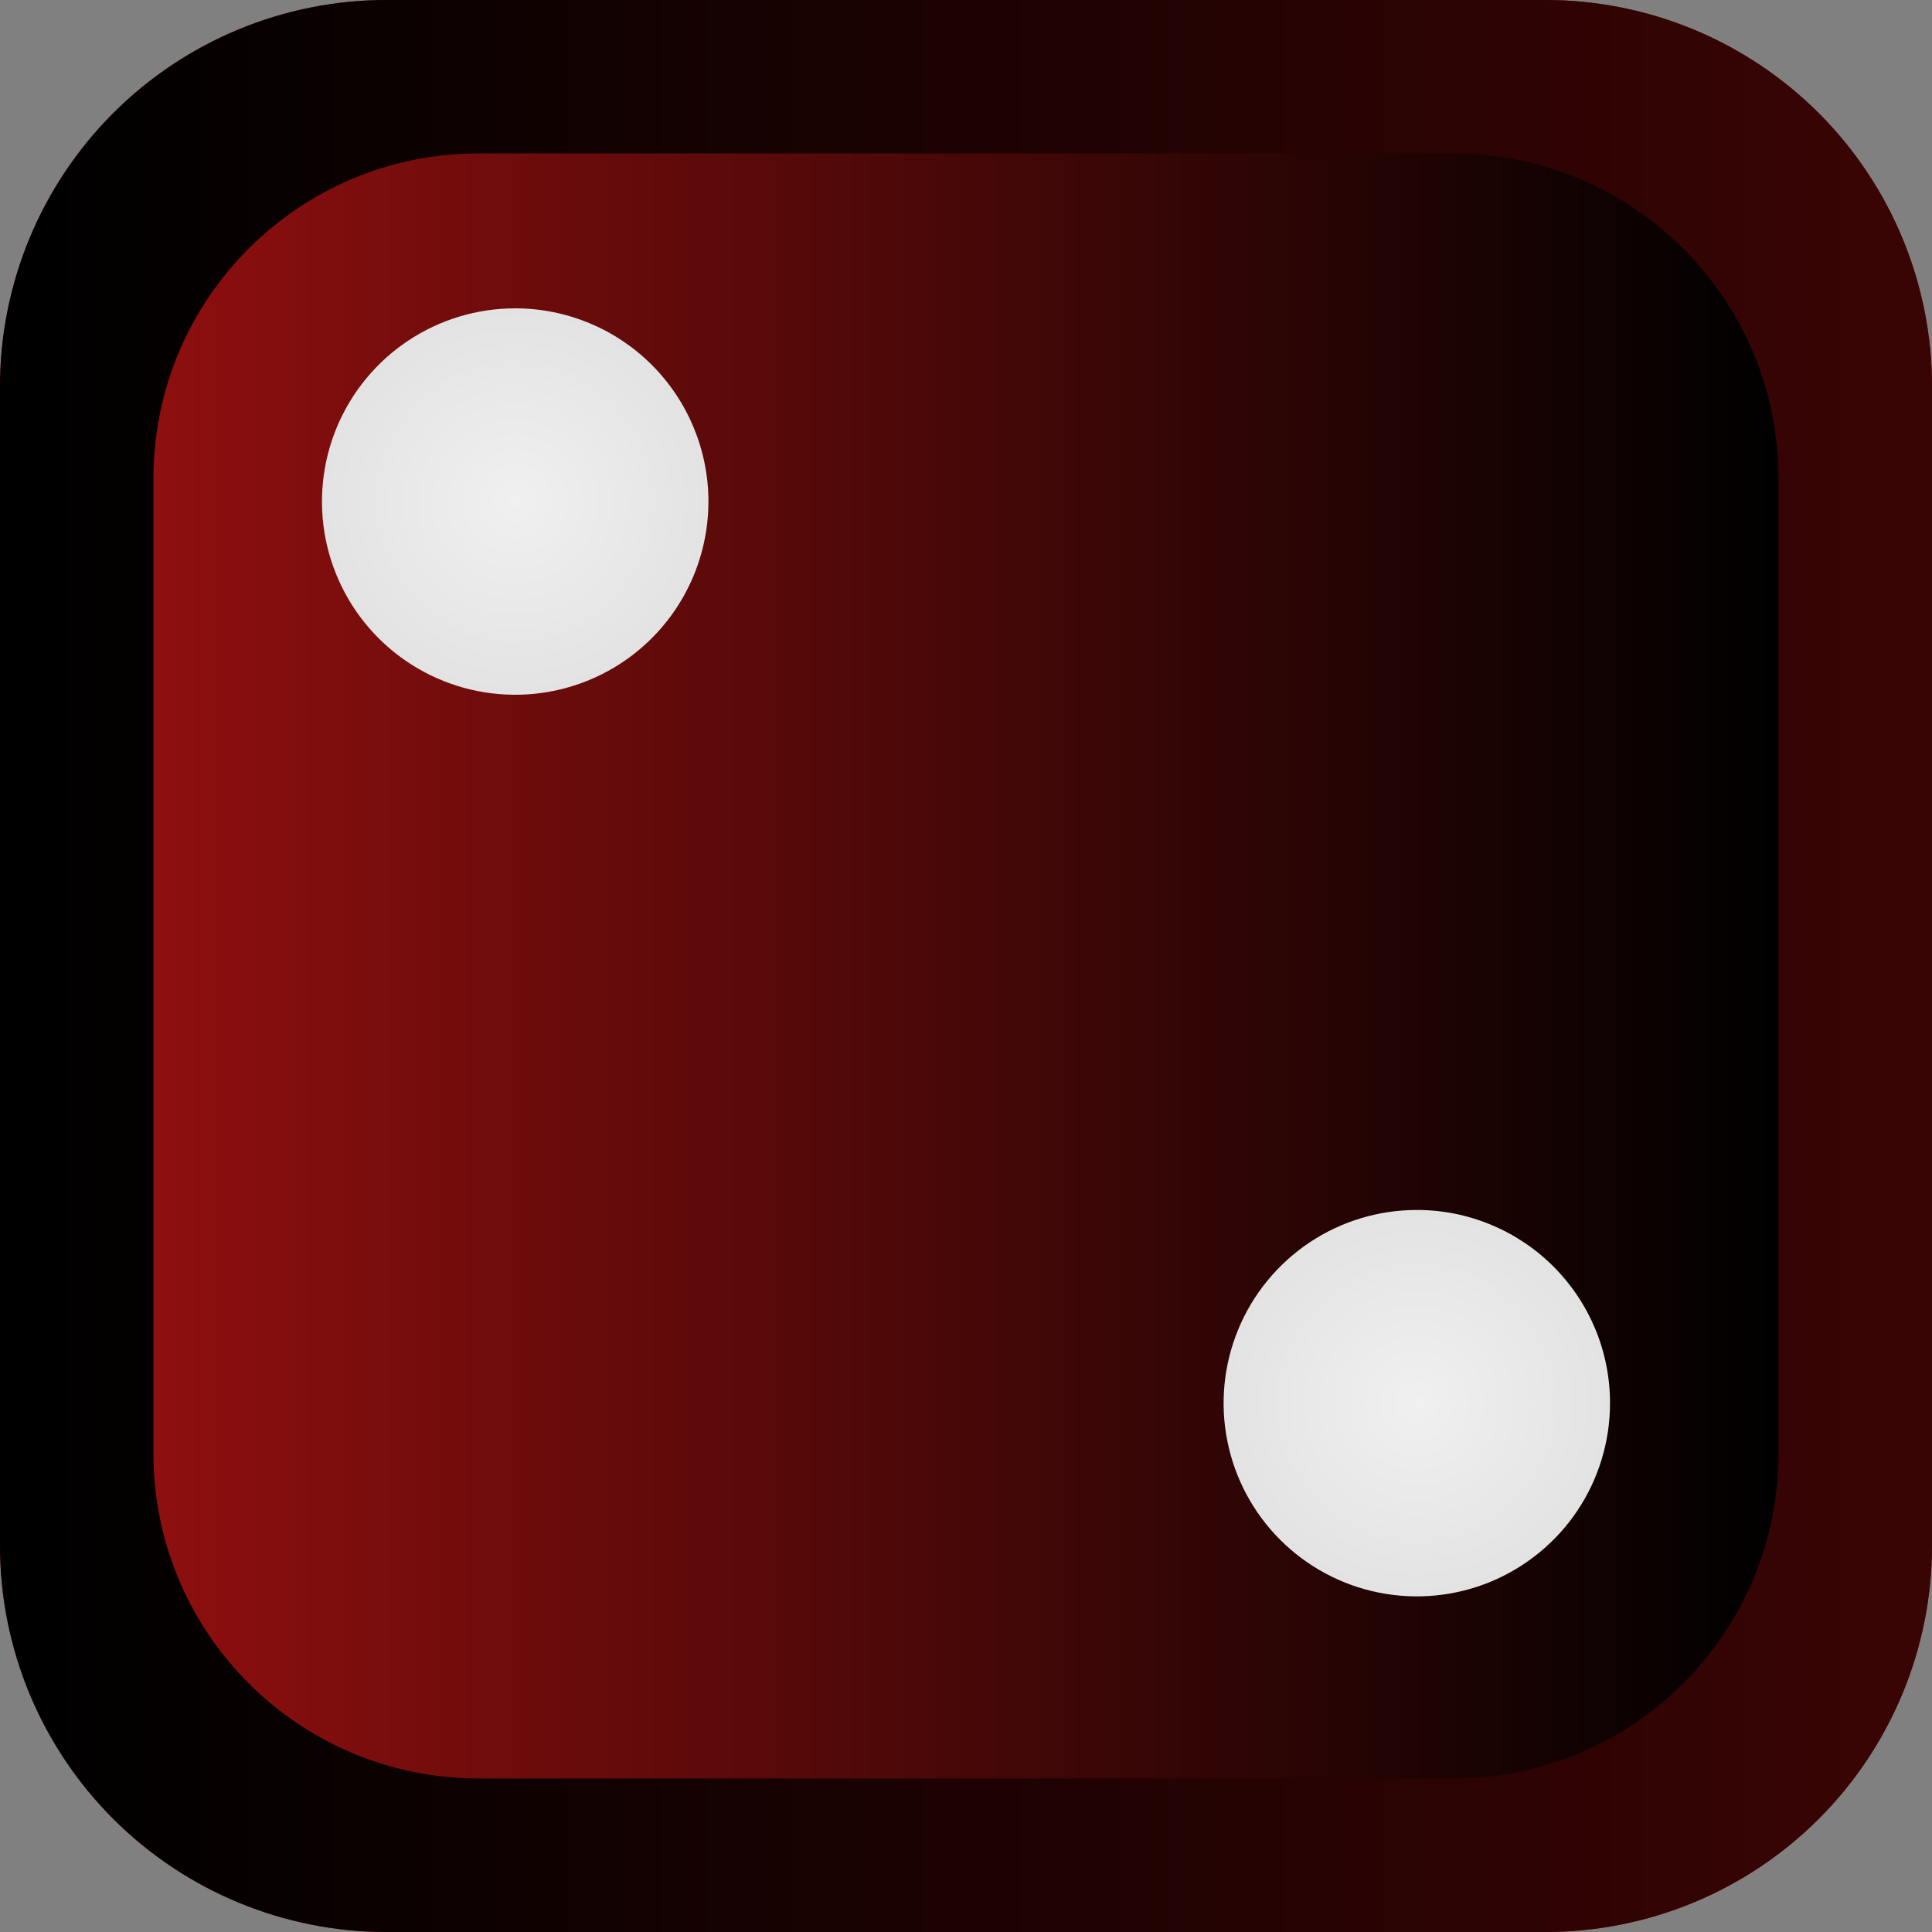 <svg width="50" height="50" viewBox="0 0 50 50" fill="none" xmlns="http://www.w3.org/2000/svg">
<rect x="0" y="0" width="50" height="50" fill="#808080" stroke="none"/>
<path d="M39.999 50H10.001C7.349 50 4.805 48.946 2.929 47.071C1.054 45.195 0 42.651 0 39.999L0 10.001C0 7.349 1.054 4.805 2.929 2.929C4.805 1.054 7.349 0 10.001 0L39.999 0C42.651 0 45.195 1.054 47.071 2.929C48.946 4.805 50 7.349 50 10.001V39.999C50 42.651 48.946 45.195 47.071 47.071C45.195 48.946 42.651 50 39.999 50Z" fill="#9B1010"/>
<path d="M39.944 49.906H10.058C7.416 49.906 4.882 48.857 3.013 46.988C1.145 45.12 0.095 42.586 0.094 39.944V10.056C0.095 7.414 1.145 4.88 3.013 3.012C4.882 1.143 7.416 0.094 10.058 0.094H39.944C42.586 0.094 45.12 1.144 46.988 3.012C48.856 4.88 49.906 7.414 49.906 10.056V39.944C49.906 42.586 48.856 45.12 46.988 46.988C45.12 48.856 42.586 49.906 39.944 49.906Z" fill="#9C1010"/>
<path d="M39.887 49.81H10.116C7.484 49.81 4.959 48.764 3.098 46.904C1.237 45.043 0.191 42.519 0.19 39.887V10.113C0.191 7.481 1.237 4.957 3.098 3.096C4.959 1.236 7.484 0.19 10.116 0.19H39.887C42.519 0.19 45.043 1.236 46.904 3.096C48.766 4.957 49.812 7.481 49.812 10.113V39.887C49.812 42.519 48.766 45.043 46.904 46.904C45.043 48.764 42.519 49.81 39.887 49.81Z" fill="#9D1010"/>
<path d="M39.83 49.716H10.171C8.872 49.716 7.586 49.461 6.387 48.964C5.187 48.467 4.097 47.739 3.179 46.821C2.261 45.903 1.533 44.813 1.036 43.613C0.539 42.414 0.284 41.128 0.284 39.83V10.171C0.284 8.872 0.539 7.586 1.036 6.387C1.533 5.187 2.261 4.097 3.179 3.179C4.097 2.261 5.187 1.533 6.387 1.036C7.586 0.539 8.872 0.284 10.171 0.284H39.83C41.128 0.284 42.414 0.539 43.613 1.036C44.813 1.533 45.903 2.261 46.821 3.179C47.739 4.097 48.467 5.187 48.964 6.387C49.461 7.586 49.716 8.872 49.716 10.171V39.83C49.716 41.128 49.461 42.414 48.964 43.613C48.467 44.813 47.739 45.903 46.821 46.821C45.903 47.739 44.813 48.467 43.613 48.964C42.414 49.461 41.128 49.716 39.83 49.716Z" fill="#9E1010"/>
<path d="M39.772 49.622H10.228C7.614 49.622 5.108 48.584 3.26 46.736C1.412 44.888 0.374 42.381 0.374 39.768V10.228C0.374 7.614 1.412 5.108 3.26 3.26C5.108 1.412 7.614 0.374 10.228 0.374H39.772C42.386 0.374 44.892 1.412 46.74 3.26C48.588 5.108 49.626 7.614 49.626 10.228V39.772C49.625 42.385 48.586 44.89 46.739 46.737C44.891 48.584 42.385 49.622 39.772 49.622Z" fill="#9F1010"/>
<path d="M39.717 49.528H10.285C7.683 49.528 5.187 48.494 3.347 46.655C1.507 44.815 0.473 42.319 0.472 39.717V10.283C0.473 7.681 1.507 5.185 3.347 3.345C5.187 1.506 7.683 0.472 10.285 0.472H39.717C42.319 0.472 44.815 1.506 46.654 3.346C48.494 5.185 49.528 7.681 49.528 10.283V39.717C49.528 42.319 48.494 44.815 46.654 46.654C44.815 48.494 42.319 49.528 39.717 49.528Z" fill="#A01111"/>
<path d="M39.66 49.432H10.342C9.059 49.432 7.788 49.179 6.602 48.688C5.416 48.197 4.339 47.478 3.431 46.57C2.524 45.663 1.804 44.586 1.312 43.4C0.821 42.214 0.568 40.943 0.568 39.66V10.34C0.568 9.057 0.821 7.786 1.312 6.6C1.804 5.414 2.524 4.337 3.431 3.43C4.339 2.522 5.416 1.802 6.602 1.312C7.788 0.821 9.059 0.568 10.342 0.568H39.66C42.252 0.568 44.737 1.598 46.57 3.43C48.403 5.263 49.433 7.748 49.434 10.34V39.66C49.433 42.252 48.403 44.737 46.57 46.57C44.737 48.402 42.252 49.432 39.66 49.432Z" fill="#A11111"/>
<path d="M39.603 49.338H10.397C7.816 49.338 5.339 48.312 3.514 46.486C1.688 44.661 0.662 42.184 0.662 39.603V10.397C0.662 7.815 1.688 5.339 3.514 3.514C5.339 1.688 7.816 0.662 10.397 0.662H39.603C42.185 0.662 44.661 1.688 46.486 3.514C48.312 5.339 49.338 7.815 49.338 10.397V39.603C49.338 42.184 48.312 44.661 46.486 46.486C44.661 48.312 42.185 49.338 39.603 49.338Z" fill="#A21111"/>
<path d="M39.545 49.244H10.455C7.882 49.244 5.416 48.222 3.597 46.403C1.778 44.584 0.756 42.117 0.756 39.545V10.455C0.756 7.882 1.778 5.416 3.597 3.597C5.416 1.778 7.882 0.756 10.455 0.756H39.545C42.117 0.756 44.584 1.778 46.403 3.597C48.222 5.416 49.244 7.882 49.244 10.455V39.545C49.244 42.117 48.222 44.584 46.403 46.403C44.584 48.222 42.117 49.244 39.545 49.244Z" fill="#A31111"/>
<path d="M39.49 49.15H10.512C9.244 49.15 7.987 48.9 6.816 48.414C5.644 47.929 4.579 47.218 3.682 46.321C2.785 45.424 2.073 44.359 1.588 43.187C1.102 42.015 0.853 40.759 0.853 39.49V10.512C0.853 7.95 1.87 5.493 3.682 3.681C5.493 1.869 7.95 0.851 10.512 0.85H39.49C42.053 0.851 44.509 1.869 46.321 3.681C48.132 5.493 49.15 7.95 49.15 10.512V39.49C49.15 40.759 48.9 42.015 48.415 43.187C47.929 44.359 47.218 45.424 46.321 46.321C45.424 47.218 44.359 47.929 43.187 48.414C42.015 48.9 40.759 49.15 39.49 49.15Z" fill="#A41111"/>
<path d="M39.433 49.053H10.569C8.017 49.053 5.568 48.039 3.763 46.234C1.958 44.429 0.944 41.981 0.944 39.428V10.553C0.944 8 1.958 5.552 3.763 3.747C5.568 1.942 8.017 0.928 10.569 0.928H39.444C41.997 0.928 44.445 1.942 46.251 3.747C48.056 5.552 49.07 8 49.07 10.553V39.428C49.07 40.693 48.82 41.946 48.336 43.114C47.851 44.283 47.141 45.344 46.246 46.238C45.352 47.132 44.289 47.841 43.12 48.324C41.951 48.807 40.698 49.055 39.433 49.053Z" fill="#A51111"/>
<path d="M39.376 48.96H10.624C8.082 48.96 5.645 47.95 3.847 46.153C2.05 44.355 1.04 41.917 1.04 39.376V10.624C1.04 8.082 2.05 5.645 3.847 3.847C5.645 2.05 8.082 1.04 10.624 1.04H39.376C41.917 1.04 44.355 2.05 46.153 3.847C47.95 5.645 48.96 8.082 48.96 10.624V39.376C48.96 41.917 47.95 44.355 46.153 46.153C44.355 47.95 41.917 48.96 39.376 48.96Z" fill="#A61111"/>
<path d="M39.319 48.866H10.672C8.144 48.86 5.721 47.852 3.935 46.062C2.149 44.272 1.146 41.847 1.146 39.319V10.672C1.151 8.146 2.158 5.725 3.945 3.939C5.733 2.153 8.155 1.149 10.681 1.146H39.328C41.86 1.146 44.288 2.152 46.078 3.942C47.869 5.733 48.875 8.161 48.875 10.693V39.339C48.869 41.869 47.86 44.294 46.068 46.08C44.276 47.866 41.849 48.868 39.319 48.866Z" fill="#A71111"/>
<path d="M39.264 48.769H10.739C9.49 48.77 8.254 48.524 7.1 48.046C5.947 47.569 4.899 46.869 4.016 45.986C3.133 45.103 2.432 44.055 1.954 42.902C1.477 41.748 1.231 40.512 1.231 39.263V10.739C1.23 9.49 1.476 8.254 1.954 7.1C2.432 5.946 3.132 4.898 4.015 4.015C4.898 3.132 5.946 2.431 7.1 1.954C8.254 1.476 9.49 1.23 10.739 1.231H39.264C41.785 1.231 44.204 2.232 45.987 4.015C47.77 5.799 48.772 8.217 48.772 10.739V39.263C48.771 41.785 47.769 44.203 45.986 45.985C44.203 47.768 41.785 48.769 39.264 48.769Z" fill="#A81212"/>
<path d="M39.206 48.675H10.789C8.279 48.674 5.871 47.676 4.096 45.9C2.322 44.125 1.325 41.717 1.325 39.206V10.794C1.325 9.55 1.57 8.319 2.046 7.17C2.522 6.021 3.219 4.977 4.099 4.097C4.978 3.218 6.023 2.52 7.172 2.045C8.321 1.569 9.552 1.324 10.796 1.325H39.213C41.723 1.326 44.13 2.325 45.904 4.1C47.679 5.876 48.675 8.284 48.675 10.794V39.211C48.674 41.721 47.676 44.129 45.9 45.904C44.125 47.678 41.717 48.675 39.206 48.675Z" fill="#A91212"/>
<path d="M39.149 48.584H10.851C9.612 48.584 8.385 48.34 7.241 47.865C6.096 47.391 5.056 46.696 4.18 45.82C3.305 44.944 2.61 43.904 2.136 42.759C1.662 41.615 1.418 40.388 1.419 39.149V10.851C1.419 8.349 2.412 5.95 4.181 4.181C5.95 2.412 8.349 1.419 10.851 1.419H39.149C40.388 1.418 41.615 1.662 42.759 2.136C43.904 2.61 44.944 3.305 45.82 4.18C46.696 5.056 47.391 6.096 47.865 7.241C48.34 8.385 48.584 9.612 48.584 10.851V39.149C48.584 40.388 48.34 41.615 47.866 42.76C47.392 43.905 46.697 44.945 45.821 45.821C44.945 46.697 43.905 47.392 42.76 47.866C41.615 48.34 40.388 48.584 39.149 48.584Z" fill="#AA1212"/>
<path d="M39.092 48.487H10.909C8.416 48.487 6.027 47.498 4.265 45.736C2.502 43.973 1.513 41.584 1.513 39.092V10.908C1.513 8.416 2.502 6.027 4.265 4.265C6.027 2.502 8.416 1.513 10.909 1.513H39.096C41.588 1.513 43.978 2.502 45.74 4.265C47.502 6.027 48.492 8.416 48.492 10.908V39.096C48.492 40.33 48.248 41.552 47.775 42.691C47.302 43.831 46.61 44.867 45.737 45.739C44.864 46.611 43.828 47.302 42.688 47.774C41.547 48.246 40.325 48.488 39.092 48.487Z" fill="#AB1212"/>
<path d="M39.037 48.391H10.966C9.737 48.392 8.52 48.15 7.384 47.681C6.248 47.211 5.217 46.522 4.347 45.653C3.478 44.784 2.788 43.753 2.318 42.618C1.847 41.482 1.604 40.266 1.604 39.037V10.966C1.604 9.736 1.845 8.519 2.316 7.383C2.786 6.246 3.475 5.214 4.345 4.345C5.214 3.475 6.246 2.786 7.383 2.316C8.519 1.845 9.736 1.604 10.966 1.604H39.037C41.518 1.604 43.898 2.59 45.653 4.345C47.408 6.1 48.394 8.48 48.394 10.961V39.037C48.393 41.518 47.407 43.897 45.652 45.651C43.897 47.406 41.518 48.391 39.037 48.391Z" fill="#AC1212"/>
<path d="M38.979 48.297H11.023C8.552 48.297 6.181 47.316 4.433 45.568C2.686 43.821 1.703 41.451 1.703 38.979V11.021C1.703 8.549 2.686 6.179 4.433 4.432C6.181 2.684 8.552 1.703 11.023 1.703H38.982C41.453 1.703 43.823 2.684 45.57 4.432C47.318 6.179 48.3 8.549 48.3 11.021V38.979C48.3 40.203 48.059 41.415 47.59 42.546C47.122 43.676 46.435 44.704 45.57 45.569C44.704 46.434 43.677 47.12 42.546 47.589C41.415 48.057 40.203 48.298 38.979 48.297Z" fill="#AD1212"/>
<path d="M38.922 48.203H11.078C8.616 48.203 6.256 47.225 4.515 45.485C2.774 43.744 1.797 41.384 1.797 38.922V11.078C1.797 8.616 2.774 6.256 4.515 4.515C6.256 2.775 8.616 1.797 11.078 1.797H38.922C41.383 1.797 43.744 2.775 45.485 4.515C47.225 6.256 48.203 8.616 48.203 11.078V38.922C48.203 41.384 47.225 43.744 45.485 45.485C43.744 47.225 41.383 48.203 38.922 48.203Z" fill="#AE1212"/>
<path d="M38.865 48.109H11.135C8.684 48.109 6.333 47.135 4.599 45.401C2.865 43.667 1.891 41.316 1.891 38.865V11.135C1.891 8.684 2.865 6.333 4.599 4.599C6.333 2.865 8.684 1.891 11.135 1.891H38.865C41.317 1.891 43.668 2.865 45.402 4.598C47.135 6.332 48.109 8.683 48.109 11.135V38.865C48.109 41.317 47.135 43.668 45.402 45.402C43.668 47.135 41.317 48.109 38.865 48.109Z" fill="#AF1212"/>
<path d="M38.81 48.013H11.193C9.984 48.013 8.787 47.776 7.67 47.313C6.553 46.851 5.538 46.173 4.683 45.318C3.828 44.464 3.15 43.449 2.688 42.332C2.225 41.215 1.987 40.019 1.987 38.81V11.193C1.987 9.984 2.224 8.786 2.687 7.669C3.15 6.552 3.828 5.537 4.682 4.682C5.537 3.828 6.552 3.15 7.669 2.687C8.786 2.224 9.984 1.987 11.193 1.987H38.81C40.019 1.987 41.216 2.225 42.333 2.688C43.449 3.15 44.464 3.828 45.319 4.683C46.174 5.538 46.852 6.553 47.315 7.67C47.777 8.787 48.015 9.984 48.015 11.193V38.81C48.015 41.251 47.045 43.592 45.318 45.318C43.592 47.044 41.251 48.013 38.81 48.013Z" fill="#B01212"/>
<path d="M38.752 47.919H11.252C10.048 47.919 8.856 47.682 7.744 47.221C6.632 46.761 5.622 46.086 4.77 45.234C3.051 43.515 2.085 41.184 2.085 38.752V11.252C2.085 8.821 3.051 6.489 4.77 4.77C6.489 3.051 8.821 2.085 11.252 2.085H38.752C39.956 2.085 41.148 2.323 42.26 2.783C43.373 3.244 44.383 3.919 45.234 4.77C46.086 5.622 46.761 6.632 47.221 7.744C47.682 8.856 47.919 10.048 47.919 11.252V38.752C47.919 41.184 46.953 43.515 45.234 45.234C43.515 46.953 41.184 47.919 38.752 47.919Z" fill="#B01313"/>
<path d="M38.695 47.825H11.307C8.886 47.825 6.563 46.863 4.85 45.151C3.138 43.439 2.175 41.117 2.175 38.695V11.305C2.175 8.883 3.138 6.561 4.85 4.849C6.563 3.137 8.886 2.175 11.307 2.175H38.695C41.117 2.175 43.439 3.137 45.151 4.849C46.863 6.561 47.825 8.883 47.825 11.305V38.695C47.825 41.117 46.863 43.439 45.151 45.151C43.439 46.863 41.117 47.825 38.695 47.825Z" fill="#B11313"/>
<path d="M11.362 2.271H38.633C39.827 2.271 41.01 2.506 42.113 2.963C43.216 3.42 44.219 4.09 45.063 4.934C45.908 5.779 46.578 6.781 47.035 7.885C47.492 8.988 47.727 10.17 47.727 11.364V38.636C47.727 41.047 46.769 43.359 45.064 45.064C43.359 46.769 41.047 47.727 38.636 47.727H11.364C10.171 47.727 8.988 47.492 7.885 47.035C6.782 46.579 5.78 45.91 4.935 45.066C4.091 44.222 3.421 43.219 2.964 42.117C2.507 41.014 2.271 39.832 2.271 38.638V11.367C2.27 10.172 2.505 8.99 2.962 7.886C3.418 6.783 4.088 5.78 4.932 4.935C5.776 4.091 6.779 3.421 7.882 2.964C8.985 2.506 10.168 2.271 11.362 2.271Z" fill="#B21313"/>
<path d="M38.583 2.365H11.419C6.419 2.365 2.365 6.419 2.365 11.419V38.581C2.365 43.581 6.419 47.635 11.419 47.635H38.583C43.583 47.635 47.637 43.581 47.637 38.581V11.419C47.637 6.419 43.583 2.365 38.583 2.365Z" fill="#B31313"/>
<path d="M11.475 2.459H38.516C40.908 2.459 43.202 3.409 44.893 5.1C46.584 6.791 47.534 9.085 47.534 11.477V38.519C47.534 40.91 46.584 43.203 44.894 44.894C43.203 46.584 40.91 47.534 38.519 47.534H11.477C9.086 47.534 6.793 46.584 5.102 44.894C3.411 43.203 2.461 40.91 2.461 38.519V11.477C2.461 10.293 2.694 9.12 3.147 8.027C3.6 6.933 4.263 5.939 5.1 5.101C5.937 4.264 6.931 3.599 8.025 3.146C9.118 2.693 10.291 2.459 11.475 2.459Z" fill="#B41313"/>
<path d="M38.468 47.438H11.534C9.153 47.438 6.869 46.492 5.184 44.808C3.5 43.124 2.554 40.841 2.553 38.459V11.532C2.554 9.15 3.5 6.866 5.184 5.183C6.869 3.499 9.153 2.553 11.534 2.553H38.468C40.848 2.555 43.13 3.502 44.811 5.186C46.493 6.87 47.438 9.152 47.438 11.532V38.468C47.435 40.846 46.49 43.127 44.808 44.808C43.127 46.49 40.846 47.435 38.468 47.438Z" fill="#B51313"/>
<path d="M11.589 2.649H38.402C40.772 2.649 43.045 3.591 44.721 5.267C46.398 6.943 47.339 9.216 47.339 11.587V38.4C47.339 40.77 46.398 43.043 44.721 44.719C43.045 46.395 40.772 47.337 38.402 47.337H11.589C9.219 47.337 6.945 46.395 5.269 44.719C3.593 43.043 2.651 40.77 2.651 38.4V11.587C2.651 9.216 3.593 6.943 5.269 5.267C6.945 3.591 9.219 2.649 11.589 2.649Z" fill="#B61313"/>
<path d="M38.354 2.743H11.646C6.729 2.743 2.743 6.729 2.743 11.646V38.354C2.743 43.271 6.729 47.257 11.646 47.257H38.354C43.271 47.257 47.257 43.271 47.257 38.354V11.646C47.257 6.729 43.271 2.743 38.354 2.743Z" fill="#B71313"/>
<path d="M38.299 2.837H11.701C6.806 2.837 2.837 6.806 2.837 11.701V38.299C2.837 43.194 6.806 47.163 11.701 47.163H38.299C43.194 47.163 47.163 43.194 47.163 38.299V11.701C47.163 6.806 43.194 2.837 38.299 2.837Z" fill="#B81414"/>
<path d="M38.239 2.931H11.759C6.883 2.931 2.931 6.883 2.931 11.759V38.239C2.931 43.114 6.883 47.067 11.759 47.067H38.239C43.114 47.067 47.067 43.114 47.067 38.239V11.759C47.067 6.883 43.114 2.931 38.239 2.931Z" fill="#B91414"/>
<path d="M38.186 3.027H11.816C6.962 3.027 3.027 6.962 3.027 11.816V38.186C3.027 43.04 6.962 46.975 11.816 46.975H38.186C43.04 46.975 46.975 43.04 46.975 38.186V11.816C46.975 6.962 43.04 3.027 38.186 3.027Z" fill="#BA1414"/>
<path d="M38.127 3.121H11.873C7.04 3.121 3.121 7.04 3.121 11.873V38.127C3.121 42.96 7.04 46.879 11.873 46.879H38.127C42.96 46.879 46.879 42.96 46.879 38.127V11.873C46.879 7.04 42.96 3.121 38.127 3.121Z" fill="#BB1414"/>
<path d="M11.928 3.208H38.069C40.379 3.208 42.594 4.126 44.227 5.759C45.86 7.392 46.778 9.607 46.778 11.917V38.072C46.778 40.381 45.86 42.596 44.227 44.23C42.594 45.863 40.379 46.78 38.069 46.78H11.928C9.619 46.78 7.404 45.863 5.77 44.23C4.137 42.596 3.22 40.381 3.22 38.072V11.928C3.22 9.619 4.137 7.404 5.77 5.77C7.404 4.137 9.619 3.22 11.928 3.22V3.208Z" fill="#BC1414"/>
<path d="M38.014 3.311H11.988C7.196 3.311 3.312 7.196 3.312 11.988V38.014C3.312 42.806 7.196 46.691 11.988 46.691H38.014C42.806 46.691 46.691 42.806 46.691 38.014V11.988C46.691 7.196 42.806 3.311 38.014 3.311Z" fill="#BD1414"/>
<path d="M37.959 3.405H12.043C7.273 3.405 3.405 7.273 3.405 12.043V37.959C3.405 42.73 7.273 46.597 12.043 46.597H37.959C42.73 46.597 46.597 42.73 46.597 37.959V12.043C46.597 7.273 42.73 3.405 37.959 3.405Z" fill="#BE1414"/>
<path d="M37.902 46.501H12.1C9.819 46.501 7.631 45.594 6.019 43.981C4.406 42.368 3.499 40.181 3.499 37.9V12.1C3.499 9.819 4.406 7.631 6.019 6.018C7.631 4.405 9.819 3.499 12.1 3.499H37.902C39.032 3.499 40.15 3.722 41.193 4.154C42.237 4.586 43.184 5.22 43.983 6.019C44.782 6.817 45.415 7.765 45.847 8.809C46.279 9.852 46.501 10.971 46.501 12.1V37.9C46.501 39.029 46.279 40.148 45.847 41.191C45.415 42.234 44.782 43.183 43.983 43.981C43.184 44.78 42.237 45.414 41.193 45.846C40.15 46.278 39.032 46.501 37.902 46.501Z" fill="#BF1414"/>
<path d="M37.845 46.407H12.157C9.887 46.407 7.709 45.505 6.103 43.899C4.497 42.294 3.594 40.116 3.593 37.845V12.146C3.596 9.877 4.5 7.701 6.106 6.098C7.712 4.494 9.888 3.593 12.157 3.593H37.845C40.114 3.593 42.29 4.494 43.896 6.098C45.501 7.701 46.404 9.877 46.407 12.146V37.836C46.408 38.961 46.187 40.075 45.758 41.115C45.328 42.155 44.697 43.1 43.902 43.896C43.107 44.692 42.163 45.323 41.123 45.754C40.084 46.185 38.97 46.407 37.845 46.407Z" fill="#C01515"/>
<path d="M37.788 46.313H12.215C9.954 46.313 7.785 45.414 6.187 43.816C4.588 42.217 3.69 40.049 3.69 37.788V12.212C3.69 11.093 3.91 9.984 4.339 8.95C4.767 7.916 5.395 6.976 6.187 6.185C6.978 5.394 7.918 4.766 8.952 4.338C9.987 3.909 11.095 3.689 12.215 3.69H37.788C40.048 3.69 42.216 4.587 43.815 6.186C45.414 7.784 46.312 9.952 46.313 12.212V37.788C46.312 40.048 45.414 42.216 43.815 43.815C42.217 45.414 40.048 46.312 37.788 46.313Z" fill="#C11515"/>
<path d="M37.73 46.216H12.27C10.021 46.216 7.864 45.323 6.274 43.733C4.684 42.143 3.79 39.986 3.79 37.737V12.27C3.79 10.021 4.684 7.864 6.274 6.274C7.864 4.684 10.021 3.79 12.27 3.79H37.73C39.979 3.79 42.136 4.684 43.726 6.274C45.316 7.864 46.21 10.021 46.21 12.27V37.73C46.211 38.844 45.992 39.948 45.566 40.977C45.14 42.007 44.516 42.942 43.728 43.73C42.941 44.519 42.006 45.144 40.977 45.57C39.948 45.997 38.844 46.216 37.73 46.216Z" fill="#C21515"/>
<path d="M12.327 3.877H37.673C39.914 3.877 42.063 4.768 43.648 6.352C45.232 7.937 46.122 10.086 46.122 12.327V37.673C46.122 39.914 45.232 42.063 43.648 43.648C42.063 45.232 39.914 46.122 37.673 46.122H12.327C11.217 46.123 10.119 45.904 9.094 45.48C8.069 45.056 7.137 44.434 6.352 43.649C5.568 42.865 4.945 41.933 4.521 40.908C4.096 39.883 3.877 38.785 3.877 37.675V12.327C3.877 10.086 4.768 7.937 6.352 6.352C7.937 4.768 10.086 3.877 12.327 3.877Z" fill="#C31515"/>
<path d="M37.616 3.971H12.382C7.737 3.971 3.971 7.737 3.971 12.382V37.616C3.971 42.261 7.737 46.026 12.382 46.026H37.616C42.261 46.026 46.026 42.261 46.026 37.616V12.382C46.026 7.737 42.261 3.971 37.616 3.971Z" fill="#C41515"/>
<path style="mix-blend-mode:screen" d="M39.999 50H10.001C7.349 50 4.805 48.946 2.929 47.071C1.054 45.195 0 42.651 0 39.999L0 10.001C0 7.349 1.054 4.805 2.929 2.929C4.805 1.054 7.349 0 10.001 0L39.999 0C42.651 0 45.195 1.054 47.071 2.929C48.946 4.805 50 7.349 50 10.001V39.999C50 42.651 48.946 45.195 47.071 47.071C45.195 48.946 42.651 50 39.999 50Z" fill="url(#paint0_linear_91_1114)"/>
<path style="mix-blend-mode:soft-light" d="M37.616 3.971H12.382C7.737 3.971 3.971 7.737 3.971 12.382V37.616C3.971 42.261 7.737 46.026 12.382 46.026H37.616C42.261 46.026 46.026 42.261 46.026 37.616V12.382C46.026 7.737 42.261 3.971 37.616 3.971Z" fill="url(#paint1_linear_91_1114)"/>
<path d="M18.334 12.98C18.334 13.969 18.04 14.936 17.491 15.758C16.941 16.581 16.16 17.222 15.246 17.6C14.332 17.979 13.327 18.077 12.357 17.884C11.387 17.691 10.496 17.215 9.796 16.515C9.097 15.816 8.621 14.924 8.428 13.954C8.236 12.984 8.335 11.979 8.714 11.065C9.093 10.151 9.734 9.37 10.557 8.821C11.379 8.272 12.346 7.979 13.335 7.98C14.661 7.98 15.932 8.507 16.87 9.445C17.807 10.383 18.334 11.654 18.334 12.98Z" fill="url(#paint2_radial_91_1114)"/>
<path d="M41.667 36.314C41.667 37.303 41.374 38.27 40.825 39.092C40.275 39.914 39.494 40.555 38.581 40.934C37.667 41.312 36.661 41.411 35.691 41.218C34.721 41.026 33.831 40.549 33.131 39.85C32.432 39.151 31.956 38.26 31.763 37.29C31.57 36.32 31.669 35.314 32.047 34.401C32.426 33.487 33.067 32.706 33.889 32.156C34.711 31.607 35.678 31.314 36.667 31.314C37.324 31.313 37.974 31.442 38.581 31.694C39.188 31.945 39.739 32.313 40.204 32.778C40.668 33.242 41.036 33.793 41.288 34.4C41.539 35.007 41.668 35.657 41.667 36.314Z" fill="url(#paint3_radial_91_1114)"/>
<defs>
<linearGradient id="paint0_linear_91_1114" x1="50.092" y1="25" x2="0.486" y2="25" gradientUnits="userSpaceOnUse">
<stop offset="0.04" stop-color="#380404"/>
<stop offset="1"/>
</linearGradient>
<linearGradient id="paint1_linear_91_1114" x1="3.648" y1="25" x2="46.106" y2="25" gradientUnits="userSpaceOnUse">
<stop stop-color="#8F0F0F"/>
<stop offset="1"/>
</linearGradient>
<radialGradient id="paint2_radial_91_1114" cx="0" cy="0" r="1" gradientUnits="userSpaceOnUse" gradientTransform="translate(13.333 12.98) scale(5)">
<stop stop-color="#F0F0F0"/>
<stop offset="1" stop-color="#E3E3E3"/>
</radialGradient>
<radialGradient id="paint3_radial_91_1114" cx="0" cy="0" r="1" gradientUnits="userSpaceOnUse" gradientTransform="translate(36.667 36.314) scale(5 5)">
<stop stop-color="#F0F0F0"/>
<stop offset="1" stop-color="#E3E3E3"/>
</radialGradient>
</defs>
</svg>
